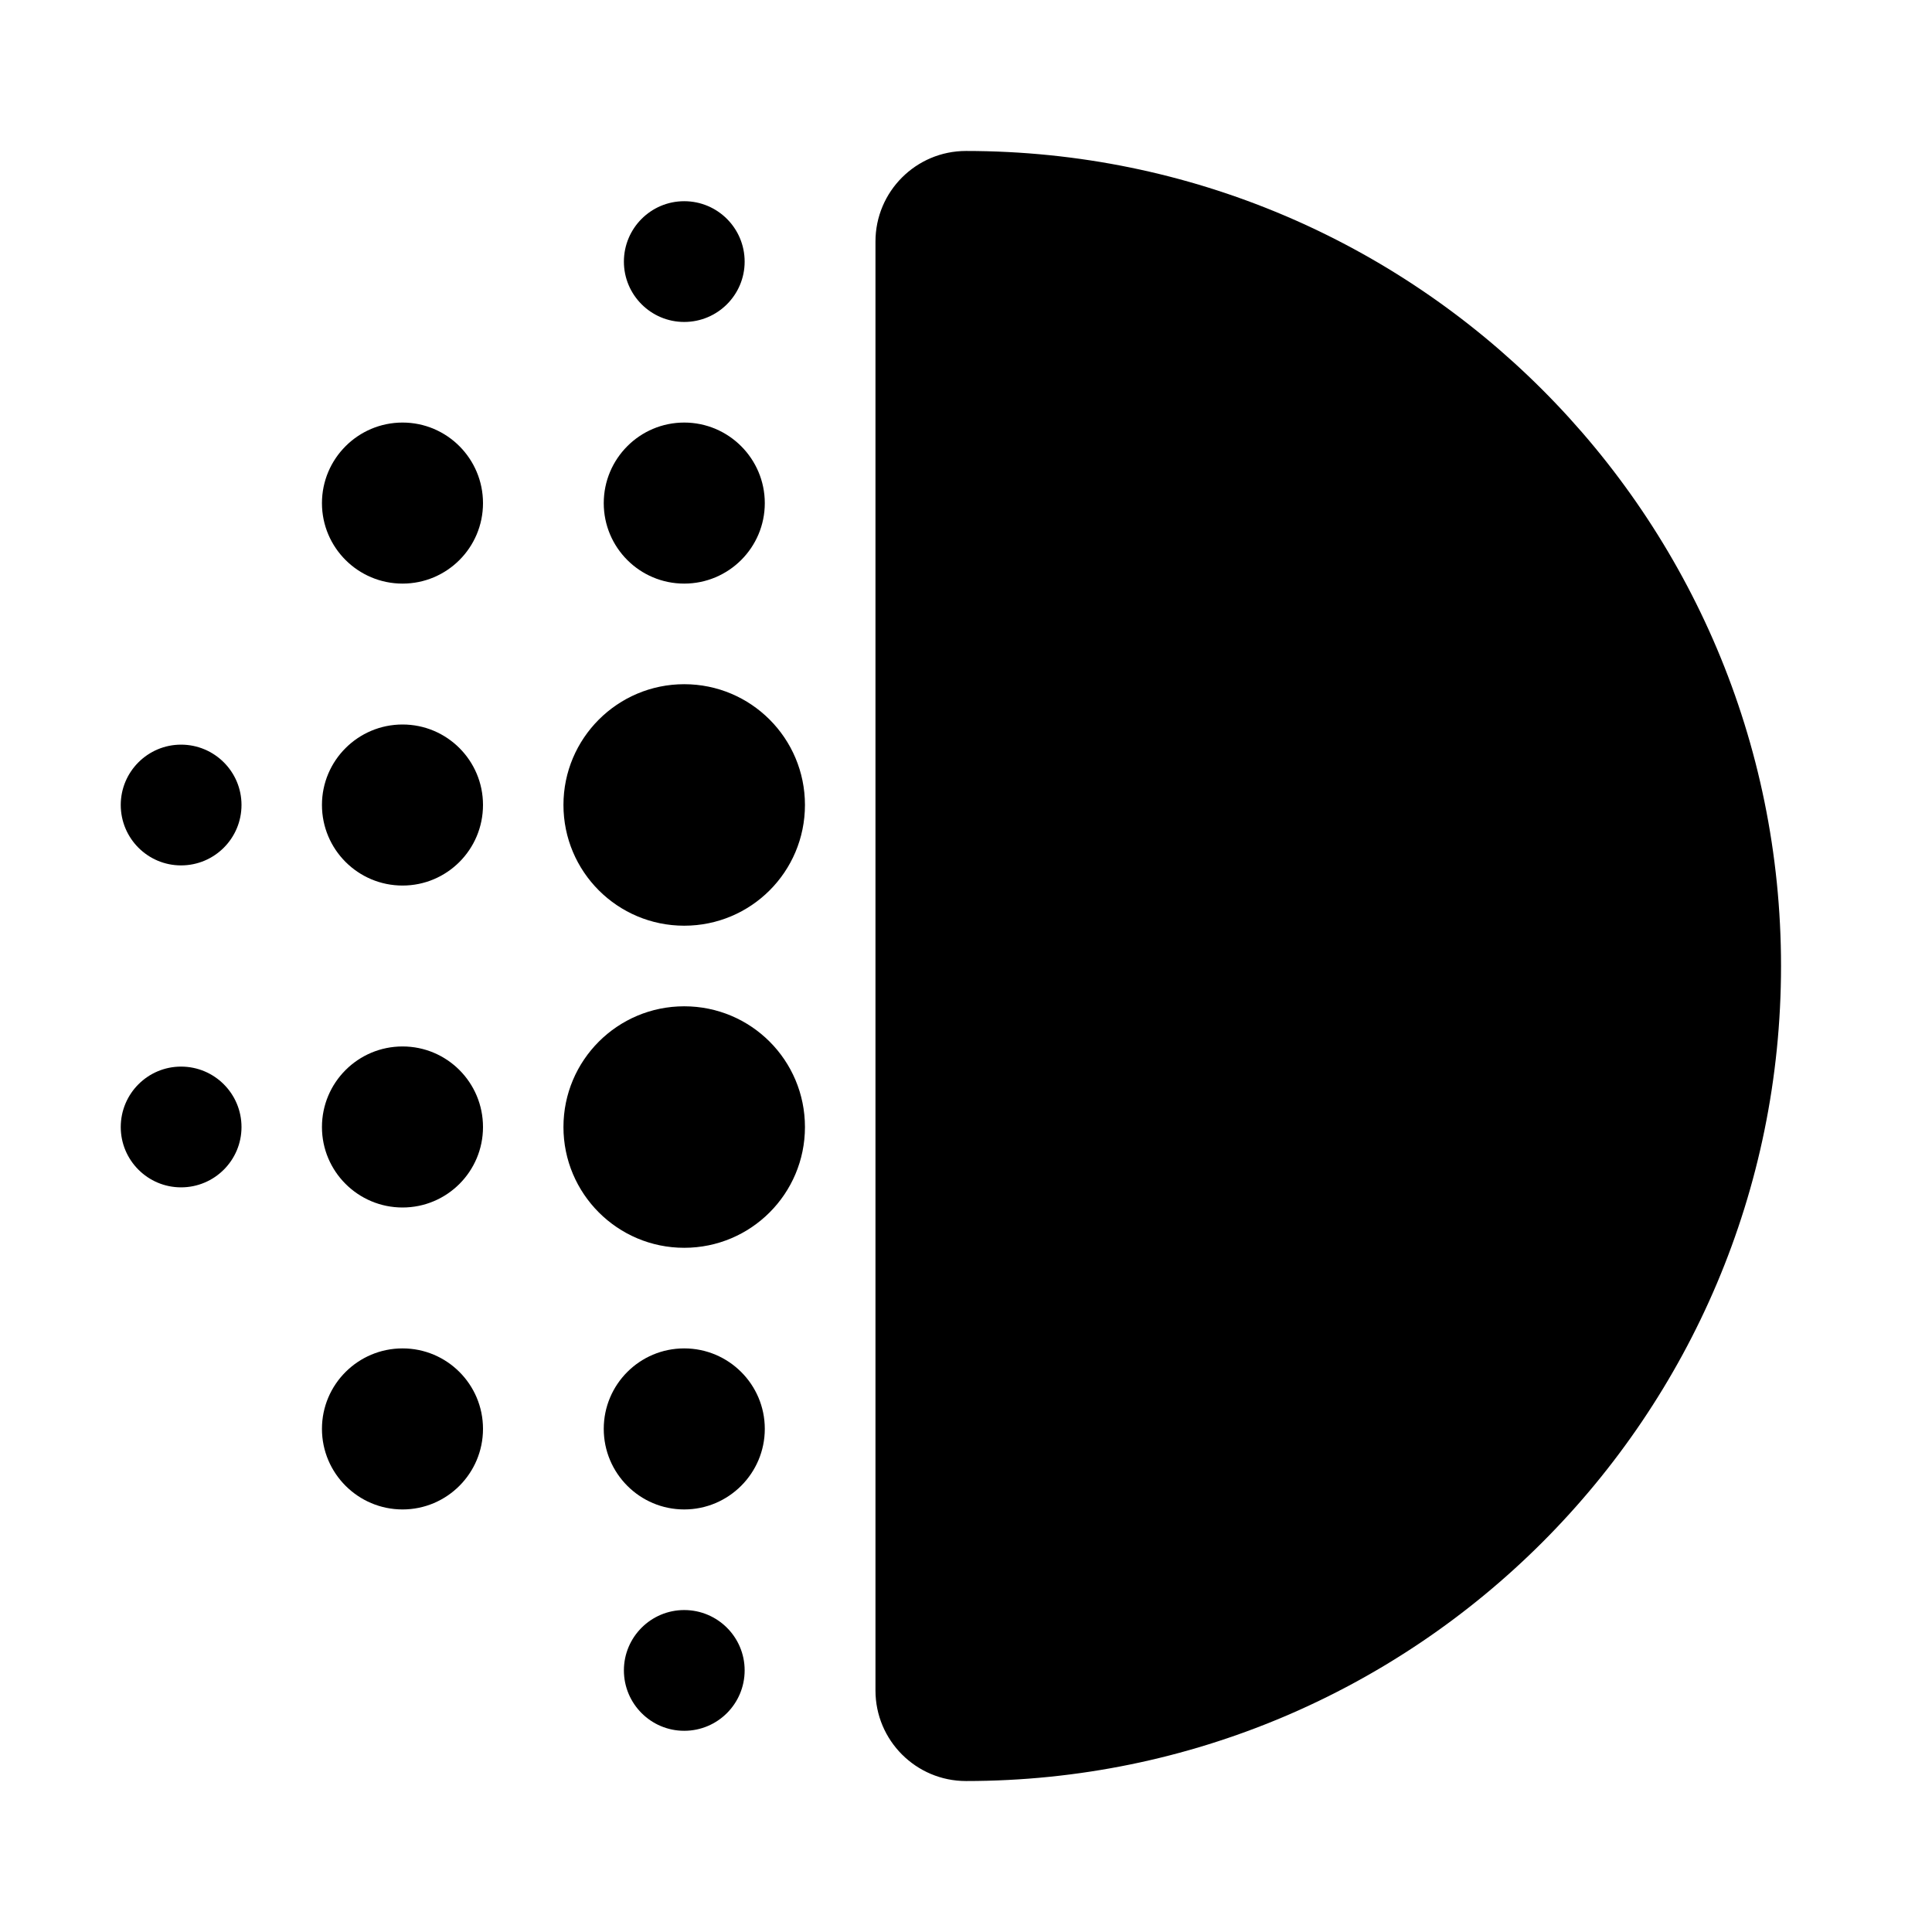 <svg width="14" height="14" viewBox="0 0 14 14" fill="none" xmlns="http://www.w3.org/2000/svg">
<g>
<path fill-rule="evenodd" clip-rule="evenodd" d="M6.344 1.75C6.344 1.388 6.638 1.094 7 1.094C10.262 1.094 12.906 3.738 12.906 7C12.906 10.262 10.262 12.906 7 12.906C6.638 12.906 6.344 12.612 6.344 12.25V1.75Z" fill="currentColor"/>
<path d="M5.542 3.646C5.542 3.968 5.28 4.229 4.958 4.229C4.636 4.229 4.375 3.968 4.375 3.646C4.375 3.324 4.636 3.062 4.958 3.062C5.28 3.062 5.542 3.324 5.542 3.646Z" fill="currentColor"/>
<path d="M3.5 3.646C3.5 3.968 3.239 4.229 2.917 4.229C2.595 4.229 2.333 3.968 2.333 3.646C2.333 3.324 2.595 3.062 2.917 3.062C3.239 3.062 3.5 3.324 3.5 3.646Z" fill="currentColor"/>
<path d="M5.542 10.354C5.542 10.676 5.28 10.938 4.958 10.938C4.636 10.938 4.375 10.676 4.375 10.354C4.375 10.032 4.636 9.771 4.958 9.771C5.28 9.771 5.542 10.032 5.542 10.354Z" fill="currentColor"/>
<path d="M5.396 1.896C5.396 2.137 5.2 2.333 4.958 2.333C4.717 2.333 4.521 2.137 4.521 1.896C4.521 1.654 4.717 1.458 4.958 1.458C5.2 1.458 5.396 1.654 5.396 1.896Z" fill="currentColor"/>
<path d="M1.75 5.833C1.75 6.075 1.554 6.271 1.312 6.271C1.071 6.271 0.875 6.075 0.875 5.833C0.875 5.592 1.071 5.396 1.312 5.396C1.554 5.396 1.75 5.592 1.75 5.833Z" fill="currentColor"/>
<path d="M1.75 8.167C1.75 8.408 1.554 8.604 1.312 8.604C1.071 8.604 0.875 8.408 0.875 8.167C0.875 7.925 1.071 7.729 1.312 7.729C1.554 7.729 1.75 7.925 1.75 8.167Z" fill="currentColor"/>
<path d="M5.396 12.104C5.396 12.346 5.2 12.542 4.958 12.542C4.717 12.542 4.521 12.346 4.521 12.104C4.521 11.863 4.717 11.667 4.958 11.667C5.2 11.667 5.396 11.863 5.396 12.104Z" fill="currentColor"/>
<path d="M5.833 5.833C5.833 6.317 5.442 6.708 4.958 6.708C4.475 6.708 4.083 6.317 4.083 5.833C4.083 5.35 4.475 4.958 4.958 4.958C5.442 4.958 5.833 5.35 5.833 5.833Z" fill="currentColor"/>
<path d="M5.833 8.167C5.833 8.65 5.442 9.042 4.958 9.042C4.475 9.042 4.083 8.65 4.083 8.167C4.083 7.683 4.475 7.292 4.958 7.292C5.442 7.292 5.833 7.683 5.833 8.167Z" fill="currentColor"/>
<path d="M3.5 5.833C3.5 6.156 3.239 6.417 2.917 6.417C2.595 6.417 2.333 6.156 2.333 5.833C2.333 5.511 2.595 5.25 2.917 5.25C3.239 5.25 3.5 5.511 3.5 5.833Z" fill="currentColor"/>
<path d="M3.5 8.167C3.5 8.489 3.239 8.75 2.917 8.75C2.595 8.75 2.333 8.489 2.333 8.167C2.333 7.844 2.595 7.583 2.917 7.583C3.239 7.583 3.5 7.844 3.5 8.167Z" fill="currentColor"/>
<path d="M3.5 10.354C3.5 10.676 3.239 10.938 2.917 10.938C2.595 10.938 2.333 10.676 2.333 10.354C2.333 10.032 2.595 9.771 2.917 9.771C3.239 9.771 3.5 10.032 3.5 10.354Z" fill="currentColor"/>
</g>
</svg> 
